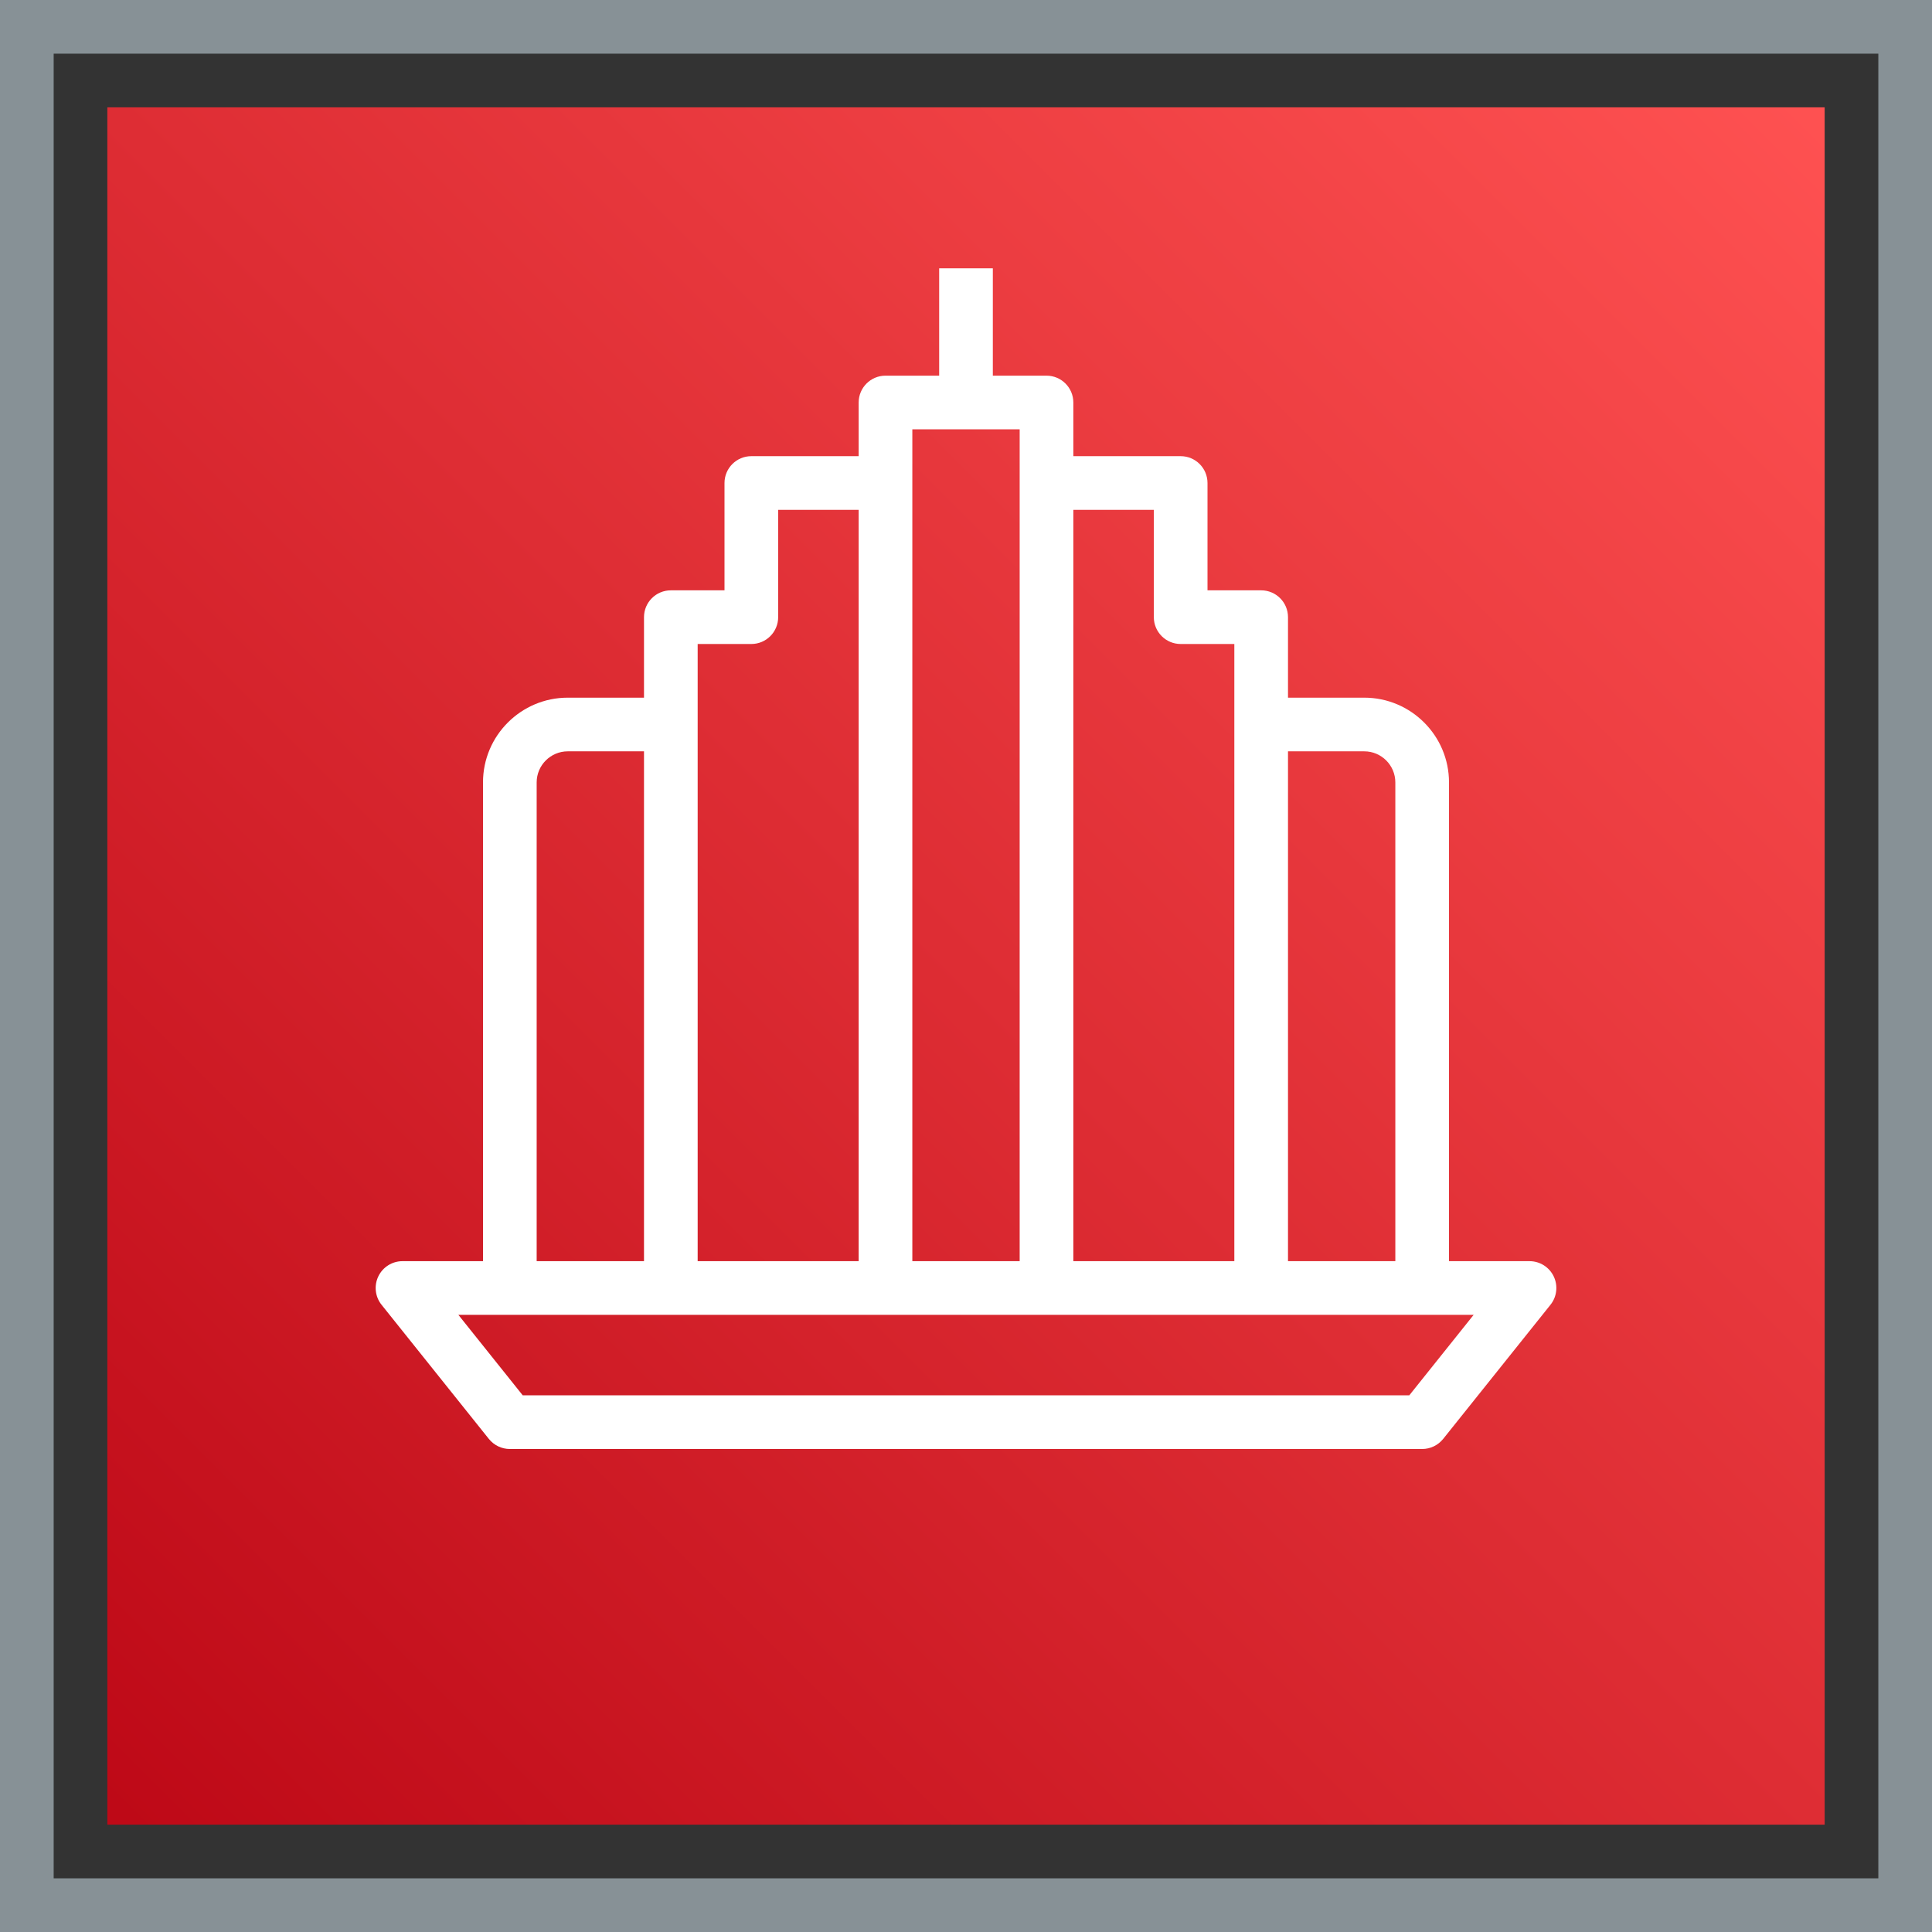 <?xml version="1.0" encoding="UTF-8"?>
<svg width="72px" height="72px" viewBox="0 0 72 72" version="1.1" xmlns="http://www.w3.org/2000/svg" xmlns:xlink="http://www.w3.org/1999/xlink">
    <rect x="0" y="0" width="72" height="72" fill="#333333" stroke="none"/>
    <title>Icon-Architecture-Category/48/Business-Applications_48</title>
    <defs>
        <linearGradient x1="0%" y1="100%" x2="100%" y2="0%" id="linearGradient-1">
            <stop stop-color="#BD0816" offset="0%"></stop>
            <stop stop-color="#FF5252" offset="100%"></stop>
        </linearGradient>
    </defs>
    <g id="Icon-Architecture-Category/48/Business-Applications_48" stroke="none" stroke-width="1" fill="none" fill-rule="evenodd">
        <rect id="Rectangle" fill="url(#linearGradient-1)" x="4" y="4" width="64" height="64"></rect>
        <rect id="#879196-Border-Copy-5" stroke="#879196" stroke-width="2" x="1" y="1" width="70" height="70"></rect>
        <g id="Icon-Category/48/Business-Application_48" transform="translate(12, 8)" fill="#FFFFFF">
            <path d="M40.52,44 L7.481,44 L5.082,41 L42.919,41 L40.52,44 Z M8,21.158 C8,20.52 8.52,20 9.159,20 L12,20 L12,39 L8,39 L8,21.158 Z M16,16 C16.553,16 17,15.552 17,15 L17,11 L20,11 L20,39 L14,39 L14,16 L16,16 Z M22,39 L26,39 L26,8 L22,8 L22,39 Z M31,11 L31,15 C31,15.552 31.448,16 32,16 L34,16 L34,39 L28,39 L28,11 L31,11 Z M38.842,20 C39.481,20 40,20.52 40,21.158 L40,39 L36,39 L36,20 L38.842,20 Z M45.902,39.567 C45.735,39.22 45.385,39 45,39 L42,39 L42,21.158 C42,19.417 40.583,18 38.842,18 L36,18 L36,15 C36,14.448 35.553,14 35,14 L33,14 L33,10 C33,9.448 32.553,9 32,9 L28,9 L28,7 C28,6.448 27.553,6 27,6 L25,6 L25,2 L23,2 L23,6 L21,6 C20.448,6 20,6.448 20,7 L20,9 L16,9 C15.448,9 15,9.448 15,10 L15,14 L13,14 C12.448,14 12,14.448 12,15 L12,18 L9.159,18 C7.417,18 6,19.417 6,21.158 L6,39 L3,39 C2.616,39 2.266,39.22 2.099,39.567 C1.933,39.913 1.979,40.325 2.219,40.625 L6.219,45.625 C6.41,45.862 6.697,46 7,46 L41,46 C41.304,46 41.591,45.862 41.782,45.625 L45.782,40.625 C46.022,40.325 46.068,39.913 45.902,39.567 L45.902,39.567 Z" id="Business-Application_Category-Icon_48_Squid--"></path>
        </g>
    </g>
</svg>